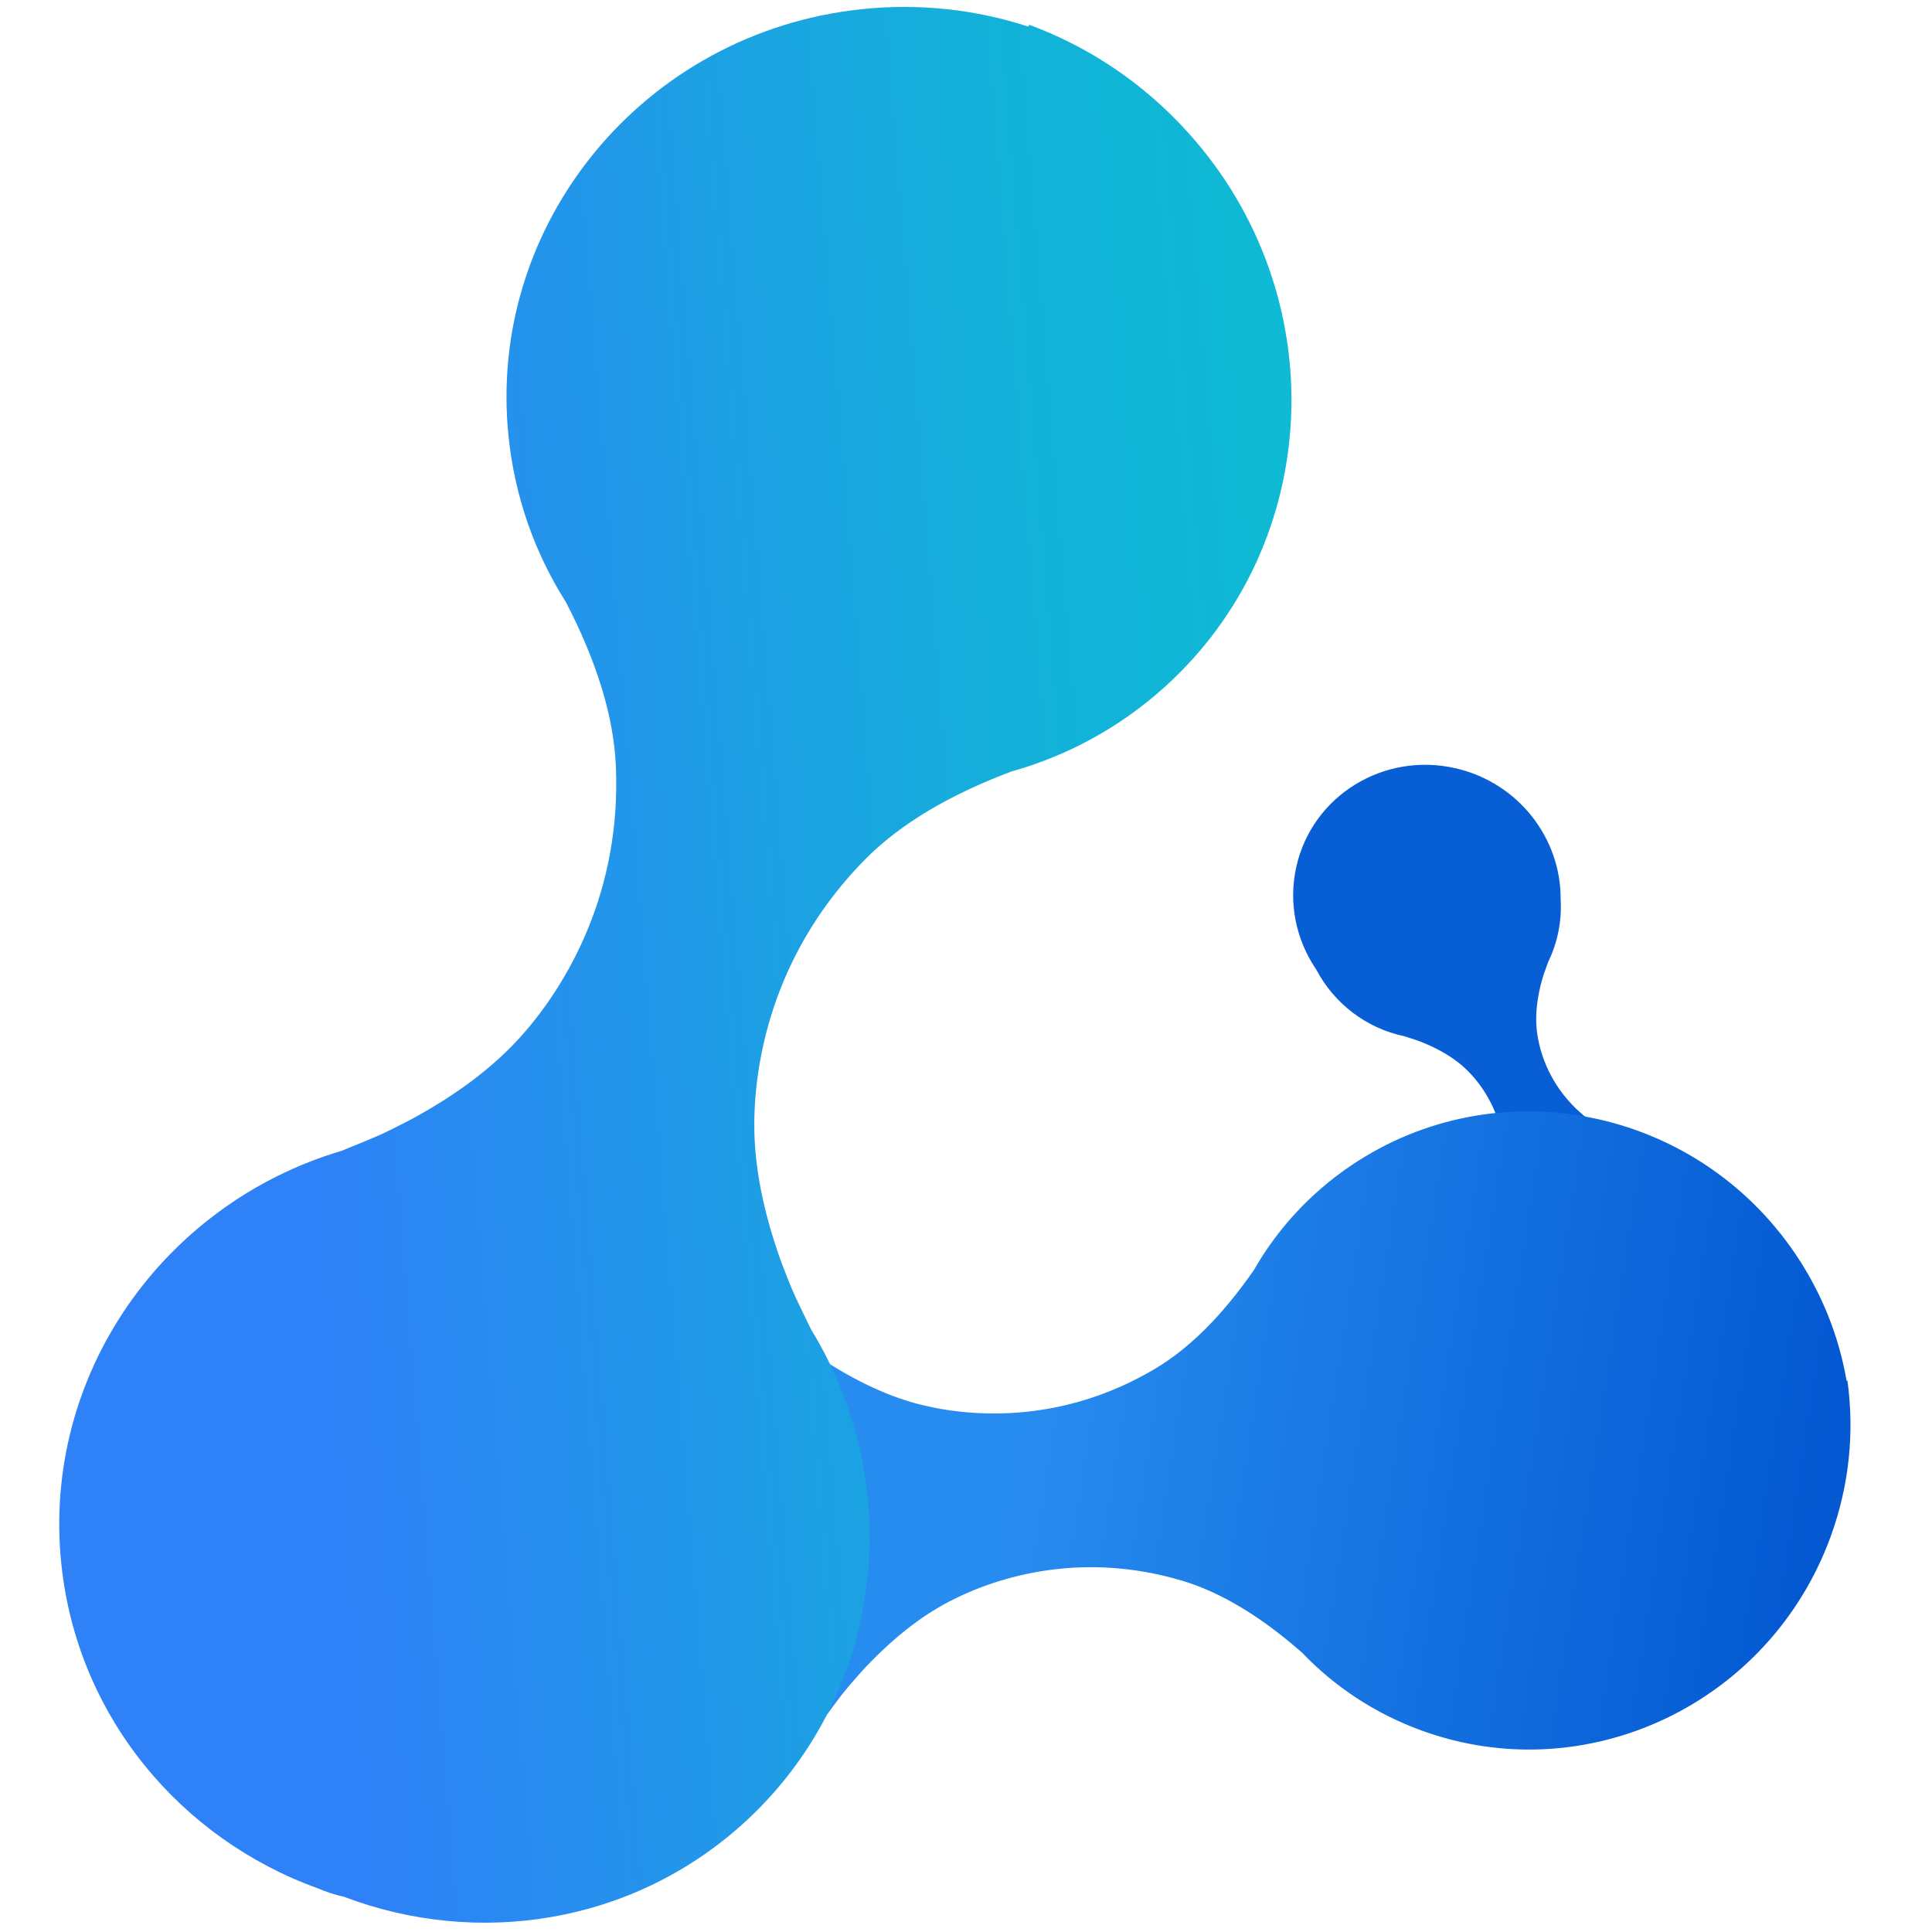 <?xml version="1.0" encoding="UTF-8"?>
<svg width="120px" height="120px" viewBox="0 0 120 120" version="1.1" xmlns="http://www.w3.org/2000/svg" xmlns:xlink="http://www.w3.org/1999/xlink">
    <!-- Generator: Sketch 52.4 (67378) - http://www.bohemiancoding.com/sketch -->
    <title>Logo10-Colour </title>
    <desc>Created with Sketch.</desc>
    <defs>
        <linearGradient x1="45.943%" y1="50%" x2="78.284%" y2="1.729%" id="linearGradient-1">
            <stop stop-color="#278CEF" offset="0%"></stop>
            <stop stop-color="#0459D2" offset="100%"></stop>
        </linearGradient>
        <linearGradient x1="90.743%" y1="0%" x2="29.319%" y2="71.687%" id="linearGradient-2">
            <stop stop-color="#0BC0D0" offset="0%"></stop>
            <stop stop-color="#13B1D9" offset="38.594%"></stop>
            <stop stop-color="#2E81F7" offset="100%"></stop>
        </linearGradient>
    </defs>
    <g id="Logo10-Colour-" stroke="none" stroke-width="1" fill="none" fill-rule="evenodd">
        <g id="分组-2-copy-10" transform="translate(65.794, 79.71) rotate(25) translate(-65.794, -79.71) translate(8.294, 8.71)" fill-rule="nonzero">
            <path d="M63.802,45.84 C61.971,44.615 60.639,42.679 60.265,40.36 C59.545,35.9 62.644,31.711 67.186,31.005 C71.124,30.393 74.853,32.598 76.245,36.102 C76.813,37.301 77.083,38.639 76.989,40.002 C77.001,40.429 77.012,40.71 77.021,40.845 C77.033,41.007 77.058,41.234 77.095,41.525 C77.249,42.58 77.526,43.477 77.927,44.218 C78.625,45.505 80.065,47.191 82.555,48.012 C83.536,48.335 84.73,48.429 86.134,48.292 C87.309,48.078 88.553,48.114 89.79,48.446 C94.149,49.614 96.761,54.001 95.624,58.246 C95.272,59.558 94.603,60.704 93.718,61.625 L90.413,58.712 L93.831,61.809 C92.992,62.787 91.908,63.576 90.623,64.069 C86.468,65.664 81.797,63.563 80.19,59.376 C79.735,58.189 79.574,56.96 79.673,55.774 C79.671,54.369 79.459,53.198 79.036,52.261 C77.963,49.888 76.126,48.648 74.762,48.1 C73.978,47.785 73.048,47.609 71.973,47.574 C71.676,47.569 71.445,47.569 71.281,47.576 C71.144,47.581 70.861,47.601 70.431,47.636 C68.037,48.066 65.61,47.37 63.802,45.84 Z" id="合并形状" fill="#085FD5" transform="translate(78.025, 47.753) rotate(-3) translate(-78.025, -47.753) "></path>
            <path d="M39.001,128.11 L38.926,128.255 C32.128,125.092 27.423,118.257 27.423,110.335 C27.423,100.673 34.424,92.628 43.683,90.89 C44.711,90.594 45.387,90.393 45.709,90.285 C46.095,90.155 46.63,89.956 47.314,89.685 C49.776,88.665 51.776,87.454 53.314,86.051 C55.988,83.612 59.146,79.185 59.52,72.846 C59.667,70.345 59.118,67.495 57.872,64.295 C56.585,61.681 55.864,58.746 55.864,55.644 C55.864,44.713 64.825,35.851 75.878,35.851 C78.829,35.851 81.63,36.483 84.151,37.616 L84.175,37.568 C87.036,38.97 89.613,41.077 91.622,43.843 C98.121,52.788 96.234,65.239 87.406,71.653 C84.902,73.473 82.107,74.611 79.241,75.103 C75.923,75.972 73.298,77.2 71.366,78.786 C66.466,82.809 64.748,87.962 64.351,91.556 C64.123,93.624 64.32,95.954 64.944,98.544 C65.128,99.257 65.281,99.807 65.403,100.195 C65.506,100.519 65.74,101.184 66.106,102.19 C70.147,110.703 67.766,121.089 59.964,126.758 C53.655,131.342 45.508,131.601 39.001,128.11 Z" id="合并形状-copy-2" fill="url(#linearGradient-1)" transform="translate(61.455, 83.172) rotate(-329) translate(-61.455, -83.172) "></path>
            <path d="M31.088,108.636 C31.09,108.637 31.093,108.637 31.096,108.638 L31.053,108.083 L31.088,108.636 Z M31.638,124.52 C22.636,125.335 13.601,121.167 8.703,113.016 C2.631,102.911 4.949,90.067 13.609,82.391 C14.506,81.431 15.091,80.793 15.363,80.476 C15.687,80.097 16.125,79.549 16.676,78.833 C18.628,76.209 19.973,73.676 20.711,71.236 C21.995,66.994 22.539,60.366 18.949,53.499 C17.534,50.791 15.164,48.158 11.84,45.6 C8.844,43.681 6.24,41.068 4.291,37.824 C-2.578,26.393 1.291,11.455 12.932,4.461 C16.046,2.59 19.4,1.476 22.775,1.068 L22.765,0.943 C26.661,0.617 30.704,1.21 34.569,2.851 C47.071,8.157 52.981,22.411 47.77,34.687 C46.291,38.171 44.076,41.12 41.376,43.438 C38.44,46.434 36.46,49.371 35.435,52.25 C32.836,59.549 34.297,66.036 36.159,70.059 C37.23,72.373 38.914,74.693 41.212,77.021 C41.857,77.653 42.367,78.134 42.741,78.464 C43.054,78.741 43.722,79.291 44.744,80.117 C54.388,86.514 58.471,98.91 53.865,109.761 C50.231,118.323 42.148,123.661 33.348,124.308 C32.798,124.431 32.223,124.502 31.638,124.52 Z" id="合并形状" fill="url(#linearGradient-2)"></path>
        </g>
    </g>
</svg>